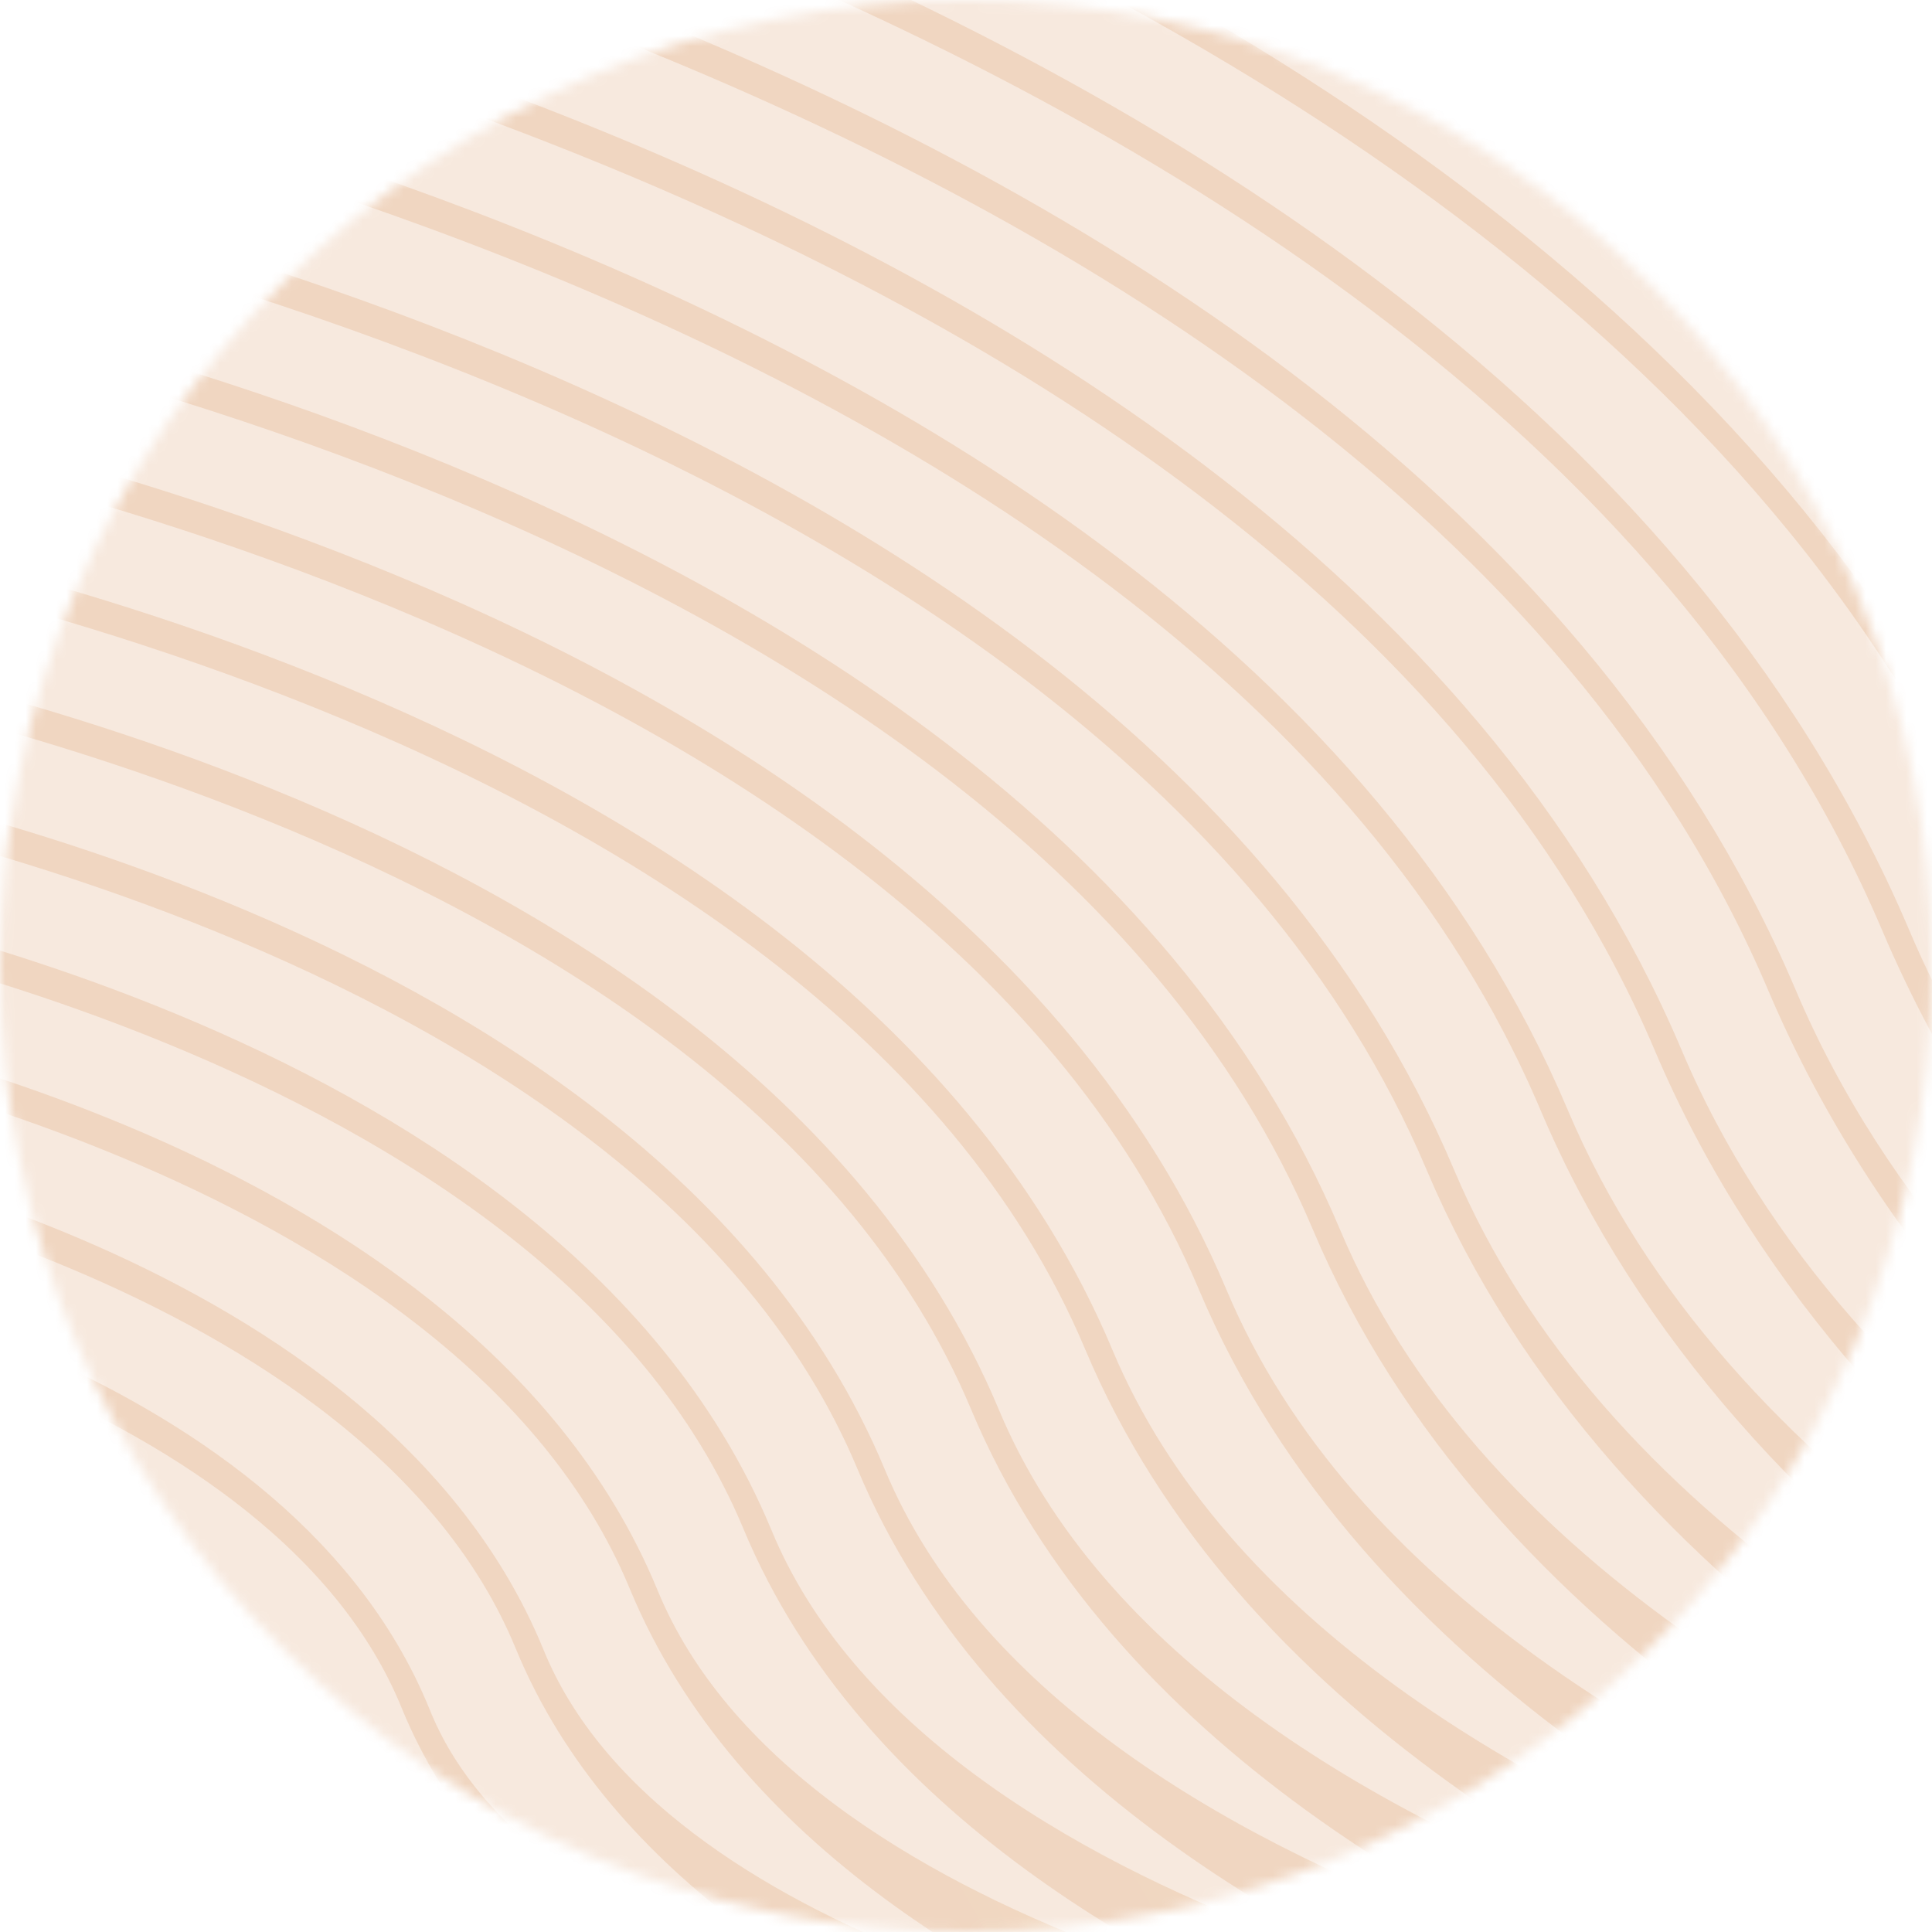 <svg width="189" height="189" viewBox="0 0 189 189" fill="none" xmlns="http://www.w3.org/2000/svg">
<mask id="mask0_245_5140" style="mask-type:alpha" maskUnits="userSpaceOnUse" x="0" y="0" width="189" height="189">
<circle r="87" transform="matrix(1 0 0 -1 94.5 94.5)" fill="#C4C4C4" stroke="url(#paint0_linear_245_5140)" stroke-width="15"/>
</mask>
<g mask="url(#mask0_245_5140)">
<path d="M-25.292 143.314C-25.292 143.314 13.857 150.566 23.958 175.948C33.618 200.279 73.411 206.819 73.411 206.819" stroke="url(#paint1_linear_245_5140)" stroke-opacity="0.13" stroke-width="15" stroke-miterlimit="10"/>
<path d="M-25.292 131.115C-25.292 131.115 22.738 139.485 35.11 170.119C46.905 199.364 95.68 206.819 95.68 206.819" stroke="url(#paint2_linear_245_5140)" stroke-opacity="0.13" stroke-width="15" stroke-miterlimit="10"/>
<path d="M-25.292 118.881C-25.292 118.881 31.584 128.404 46.227 164.223C60.192 198.483 117.95 206.819 117.95 206.819" stroke="url(#paint3_linear_245_5140)" stroke-opacity="0.13" stroke-width="15" stroke-miterlimit="10"/>
<path d="M-25.292 106.682C-25.292 106.682 40.465 117.322 57.379 158.394C73.479 197.568 140.219 206.819 140.219 206.819" stroke="url(#paint4_linear_245_5140)" stroke-opacity="0.13" stroke-width="15" stroke-miterlimit="10"/>
<path d="M-25.292 94.482C-25.292 94.482 49.346 106.241 68.53 152.532C86.766 196.653 162.455 206.819 162.455 206.819" stroke="url(#paint5_linear_245_5140)" stroke-opacity="0.13" stroke-width="15" stroke-miterlimit="10"/>
<path d="M-25.292 82.249C-25.292 82.249 58.192 95.126 79.648 146.669C100.087 195.772 184.724 206.819 184.724 206.819" stroke="url(#paint6_linear_245_5140)" stroke-opacity="0.13" stroke-width="15" stroke-miterlimit="10"/>
<path d="M-25.292 70.049C-25.292 70.049 67.073 84.079 90.8 140.806C113.374 194.857 206.993 206.819 206.993 206.819" stroke="url(#paint7_linear_245_5140)" stroke-opacity="0.13" stroke-width="15" stroke-miterlimit="10"/>
<path d="M-25.292 57.85C-25.292 57.85 75.954 72.998 101.917 134.978C126.661 193.942 229.262 206.819 229.262 206.819" stroke="url(#paint8_linear_245_5140)" stroke-opacity="0.13" stroke-width="15" stroke-miterlimit="10"/>
<path d="M-25.292 45.616C-25.292 45.616 84.8 61.882 113.069 129.082C139.948 193.061 251.498 206.819 251.498 206.819" stroke="url(#paint9_linear_245_5140)" stroke-opacity="0.13" stroke-width="15" stroke-miterlimit="10"/>
<path d="M-25.292 33.418C-25.292 33.418 93.681 50.801 124.187 123.219C153.235 192.146 273.767 206.819 273.767 206.819" stroke="url(#paint10_linear_245_5140)" stroke-opacity="0.13" stroke-width="15" stroke-miterlimit="10"/>
<path d="M-25.292 21.184C-25.292 21.184 102.561 39.72 135.338 117.356C166.522 191.231 296.036 206.819 296.036 206.819" stroke="url(#paint11_linear_245_5140)" stroke-opacity="0.13" stroke-width="15" stroke-miterlimit="10"/>
<path d="M-25.292 8.984C-25.292 8.984 111.408 28.639 146.456 111.494C179.809 190.35 318.305 206.819 318.305 206.819" stroke="url(#paint12_linear_245_5140)" stroke-opacity="0.13" stroke-width="15" stroke-miterlimit="10"/>
<path d="M-25.292 -3.214C-25.292 -3.214 120.289 17.558 157.607 105.665C193.096 189.435 340.574 206.819 340.574 206.819" stroke="url(#paint13_linear_245_5140)" stroke-opacity="0.13" stroke-width="15" stroke-miterlimit="10"/>
<path d="M-25.292 -15.448C-25.292 -15.448 129.169 6.476 168.759 99.769C206.383 188.52 362.81 206.819 362.81 206.819" stroke="url(#paint14_linear_245_5140)" stroke-opacity="0.13" stroke-width="15" stroke-miterlimit="10"/>
<path d="M-25.292 -27.648C-25.292 -27.648 138.016 -4.605 179.877 93.94C219.67 187.639 385.079 206.819 385.079 206.819" stroke="url(#paint15_linear_245_5140)" stroke-opacity="0.13" stroke-width="15" stroke-miterlimit="10"/>
<path d="M-25.292 -39.849C-25.292 -39.849 146.897 -15.686 191.028 88.078C232.957 186.724 407.348 206.819 407.348 206.819" stroke="url(#paint16_linear_245_5140)" stroke-opacity="0.13" stroke-width="15" stroke-miterlimit="10"/>
<path d="M-25.292 -52.082C-25.292 -52.082 155.777 -26.8 202.146 82.215C246.244 185.809 429.618 206.819 429.618 206.819" stroke="url(#paint17_linear_245_5140)" stroke-opacity="0.13" stroke-width="15" stroke-miterlimit="10"/>
<path d="M-25.292 -64.28C-25.292 -64.28 164.624 -37.849 213.297 76.353C259.531 184.928 451.854 206.819 451.854 206.819" stroke="url(#paint18_linear_245_5140)" stroke-opacity="0.13" stroke-width="15" stroke-miterlimit="10"/>
</g>
<defs>
<linearGradient id="paint0_linear_245_5140" x1="-30.018" y1="-113.918" x2="385.845" y2="28.943" gradientUnits="userSpaceOnUse">
<stop stop-color="#F59848"/>
<stop offset="0.515" stop-color="#BD5103"/>
<stop offset="0.86" stop-color="#573E2A"/>
<stop offset="1" stop-color="#1F1F1F"/>
</linearGradient>
<linearGradient id="paint1_linear_245_5140" x1="-40.968" y1="245.096" x2="147.977" y2="144.213" gradientUnits="userSpaceOnUse">
<stop stop-color="#F59848"/>
<stop offset="0.258" stop-color="#BD5103"/>
<stop offset="0.457" stop-color="#BE5403"/>
<stop offset="0.528" stop-color="#D28B00"/>
<stop offset="0.743" stop-color="#CA7501"/>
<stop offset="0.86" stop-color="#573E2A"/>
<stop offset="1" stop-color="#1F1F1F"/>
</linearGradient>
<linearGradient id="paint2_linear_245_5140" x1="-44.505" y1="252.449" x2="184.176" y2="126.916" gradientUnits="userSpaceOnUse">
<stop stop-color="#F59848"/>
<stop offset="0.258" stop-color="#BD5103"/>
<stop offset="0.457" stop-color="#BE5403"/>
<stop offset="0.528" stop-color="#D28B00"/>
<stop offset="0.743" stop-color="#CA7501"/>
<stop offset="0.86" stop-color="#573E2A"/>
<stop offset="1" stop-color="#1F1F1F"/>
</linearGradient>
<linearGradient id="paint3_linear_245_5140" x1="-48.042" y1="259.823" x2="220.307" y2="109.662" gradientUnits="userSpaceOnUse">
<stop stop-color="#F59848"/>
<stop offset="0.258" stop-color="#BD5103"/>
<stop offset="0.457" stop-color="#BE5403"/>
<stop offset="0.528" stop-color="#D28B00"/>
<stop offset="0.743" stop-color="#CA7501"/>
<stop offset="0.86" stop-color="#573E2A"/>
<stop offset="1" stop-color="#1F1F1F"/>
</linearGradient>
<linearGradient id="paint4_linear_245_5140" x1="-51.579" y1="267.176" x2="256.315" y2="92.355" gradientUnits="userSpaceOnUse">
<stop stop-color="#F59848"/>
<stop offset="0.258" stop-color="#BD5103"/>
<stop offset="0.457" stop-color="#BE5403"/>
<stop offset="0.528" stop-color="#D28B00"/>
<stop offset="0.743" stop-color="#CA7501"/>
<stop offset="0.86" stop-color="#573E2A"/>
<stop offset="1" stop-color="#1F1F1F"/>
</linearGradient>
<linearGradient id="paint5_linear_245_5140" x1="-55.111" y1="274.529" x2="292.247" y2="75.1" gradientUnits="userSpaceOnUse">
<stop stop-color="#F59848"/>
<stop offset="0.258" stop-color="#BD5103"/>
<stop offset="0.457" stop-color="#BE5403"/>
<stop offset="0.528" stop-color="#D28B00"/>
<stop offset="0.743" stop-color="#CA7501"/>
<stop offset="0.86" stop-color="#573E2A"/>
<stop offset="1" stop-color="#1F1F1F"/>
</linearGradient>
<linearGradient id="paint6_linear_245_5140" x1="-58.647" y1="281.903" x2="328.223" y2="57.842" gradientUnits="userSpaceOnUse">
<stop stop-color="#F59848"/>
<stop offset="0.258" stop-color="#BD5103"/>
<stop offset="0.457" stop-color="#BE5403"/>
<stop offset="0.528" stop-color="#D28B00"/>
<stop offset="0.743" stop-color="#CA7501"/>
<stop offset="0.86" stop-color="#573E2A"/>
<stop offset="1" stop-color="#1F1F1F"/>
</linearGradient>
<linearGradient id="paint7_linear_245_5140" x1="-62.184" y1="289.256" x2="364.122" y2="40.533" gradientUnits="userSpaceOnUse">
<stop stop-color="#F59848"/>
<stop offset="0.258" stop-color="#BD5103"/>
<stop offset="0.457" stop-color="#BE5403"/>
<stop offset="0.528" stop-color="#D28B00"/>
<stop offset="0.743" stop-color="#CA7501"/>
<stop offset="0.86" stop-color="#573E2A"/>
<stop offset="1" stop-color="#1F1F1F"/>
</linearGradient>
<linearGradient id="paint8_linear_245_5140" x1="-65.721" y1="296.609" x2="400.002" y2="23.224" gradientUnits="userSpaceOnUse">
<stop stop-color="#F59848"/>
<stop offset="0.258" stop-color="#BD5103"/>
<stop offset="0.457" stop-color="#BE5403"/>
<stop offset="0.528" stop-color="#D28B00"/>
<stop offset="0.743" stop-color="#CA7501"/>
<stop offset="0.86" stop-color="#573E2A"/>
<stop offset="1" stop-color="#1F1F1F"/>
</linearGradient>
<linearGradient id="paint9_linear_245_5140" x1="-69.253" y1="303.983" x2="435.897" y2="6.021" gradientUnits="userSpaceOnUse">
<stop stop-color="#F59848"/>
<stop offset="0.258" stop-color="#BD5103"/>
<stop offset="0.457" stop-color="#BE5403"/>
<stop offset="0.528" stop-color="#D28B00"/>
<stop offset="0.743" stop-color="#CA7501"/>
<stop offset="0.86" stop-color="#573E2A"/>
<stop offset="1" stop-color="#1F1F1F"/>
</linearGradient>
<linearGradient id="paint10_linear_245_5140" x1="-72.79" y1="311.335" x2="471.75" y2="-11.289" gradientUnits="userSpaceOnUse">
<stop stop-color="#F59848"/>
<stop offset="0.258" stop-color="#BD5103"/>
<stop offset="0.457" stop-color="#BE5403"/>
<stop offset="0.528" stop-color="#D28B00"/>
<stop offset="0.743" stop-color="#CA7501"/>
<stop offset="0.86" stop-color="#573E2A"/>
<stop offset="1" stop-color="#1F1F1F"/>
</linearGradient>
<linearGradient id="paint11_linear_245_5140" x1="-76.326" y1="318.709" x2="507.65" y2="-28.546" gradientUnits="userSpaceOnUse">
<stop stop-color="#F59848"/>
<stop offset="0.258" stop-color="#BD5103"/>
<stop offset="0.457" stop-color="#BE5403"/>
<stop offset="0.528" stop-color="#D28B00"/>
<stop offset="0.743" stop-color="#CA7501"/>
<stop offset="0.86" stop-color="#573E2A"/>
<stop offset="1" stop-color="#1F1F1F"/>
</linearGradient>
<linearGradient id="paint12_linear_245_5140" x1="-79.863" y1="326.063" x2="543.488" y2="-45.851" gradientUnits="userSpaceOnUse">
<stop stop-color="#F59848"/>
<stop offset="0.258" stop-color="#BD5103"/>
<stop offset="0.457" stop-color="#BE5403"/>
<stop offset="0.528" stop-color="#D28B00"/>
<stop offset="0.743" stop-color="#CA7501"/>
<stop offset="0.86" stop-color="#573E2A"/>
<stop offset="1" stop-color="#1F1F1F"/>
</linearGradient>
<linearGradient id="paint13_linear_245_5140" x1="-83.4" y1="333.415" x2="579.317" y2="-63.16" gradientUnits="userSpaceOnUse">
<stop stop-color="#F59848"/>
<stop offset="0.258" stop-color="#BD5103"/>
<stop offset="0.457" stop-color="#BE5403"/>
<stop offset="0.528" stop-color="#D28B00"/>
<stop offset="0.743" stop-color="#CA7501"/>
<stop offset="0.86" stop-color="#573E2A"/>
<stop offset="1" stop-color="#1F1F1F"/>
</linearGradient>
<linearGradient id="paint14_linear_245_5140" x1="-86.932" y1="340.789" x2="615.176" y2="-80.363" gradientUnits="userSpaceOnUse">
<stop stop-color="#F59848"/>
<stop offset="0.258" stop-color="#BD5103"/>
<stop offset="0.457" stop-color="#BE5403"/>
<stop offset="0.528" stop-color="#D28B00"/>
<stop offset="0.743" stop-color="#CA7501"/>
<stop offset="0.86" stop-color="#573E2A"/>
<stop offset="1" stop-color="#1F1F1F"/>
</linearGradient>
<linearGradient id="paint15_linear_245_5140" x1="-90.469" y1="348.142" x2="650.999" y2="-97.668" gradientUnits="userSpaceOnUse">
<stop stop-color="#F59848"/>
<stop offset="0.258" stop-color="#BD5103"/>
<stop offset="0.457" stop-color="#BE5403"/>
<stop offset="0.528" stop-color="#D28B00"/>
<stop offset="0.743" stop-color="#CA7501"/>
<stop offset="0.86" stop-color="#573E2A"/>
<stop offset="1" stop-color="#1F1F1F"/>
</linearGradient>
<linearGradient id="paint16_linear_245_5140" x1="-94.005" y1="355.496" x2="686.819" y2="-114.973" gradientUnits="userSpaceOnUse">
<stop stop-color="#F59848"/>
<stop offset="0.258" stop-color="#BD5103"/>
<stop offset="0.457" stop-color="#BE5403"/>
<stop offset="0.528" stop-color="#D28B00"/>
<stop offset="0.743" stop-color="#CA7501"/>
<stop offset="0.86" stop-color="#573E2A"/>
<stop offset="1" stop-color="#1F1F1F"/>
</linearGradient>
<linearGradient id="paint17_linear_245_5140" x1="-97.542" y1="362.87" x2="722.691" y2="-132.229" gradientUnits="userSpaceOnUse">
<stop stop-color="#F59848"/>
<stop offset="0.258" stop-color="#BD5103"/>
<stop offset="0.457" stop-color="#BE5403"/>
<stop offset="0.528" stop-color="#D28B00"/>
<stop offset="0.743" stop-color="#CA7501"/>
<stop offset="0.86" stop-color="#573E2A"/>
<stop offset="1" stop-color="#1F1F1F"/>
</linearGradient>
<linearGradient id="paint18_linear_245_5140" x1="-101.074" y1="370.222" x2="758.478" y2="-149.484" gradientUnits="userSpaceOnUse">
<stop stop-color="#F59848"/>
<stop offset="0.258" stop-color="#BD5103"/>
<stop offset="0.457" stop-color="#BE5403"/>
<stop offset="0.528" stop-color="#D28B00"/>
<stop offset="0.743" stop-color="#CA7501"/>
<stop offset="0.86" stop-color="#573E2A"/>
<stop offset="1" stop-color="#1F1F1F"/>
</linearGradient>
</defs>
</svg>

